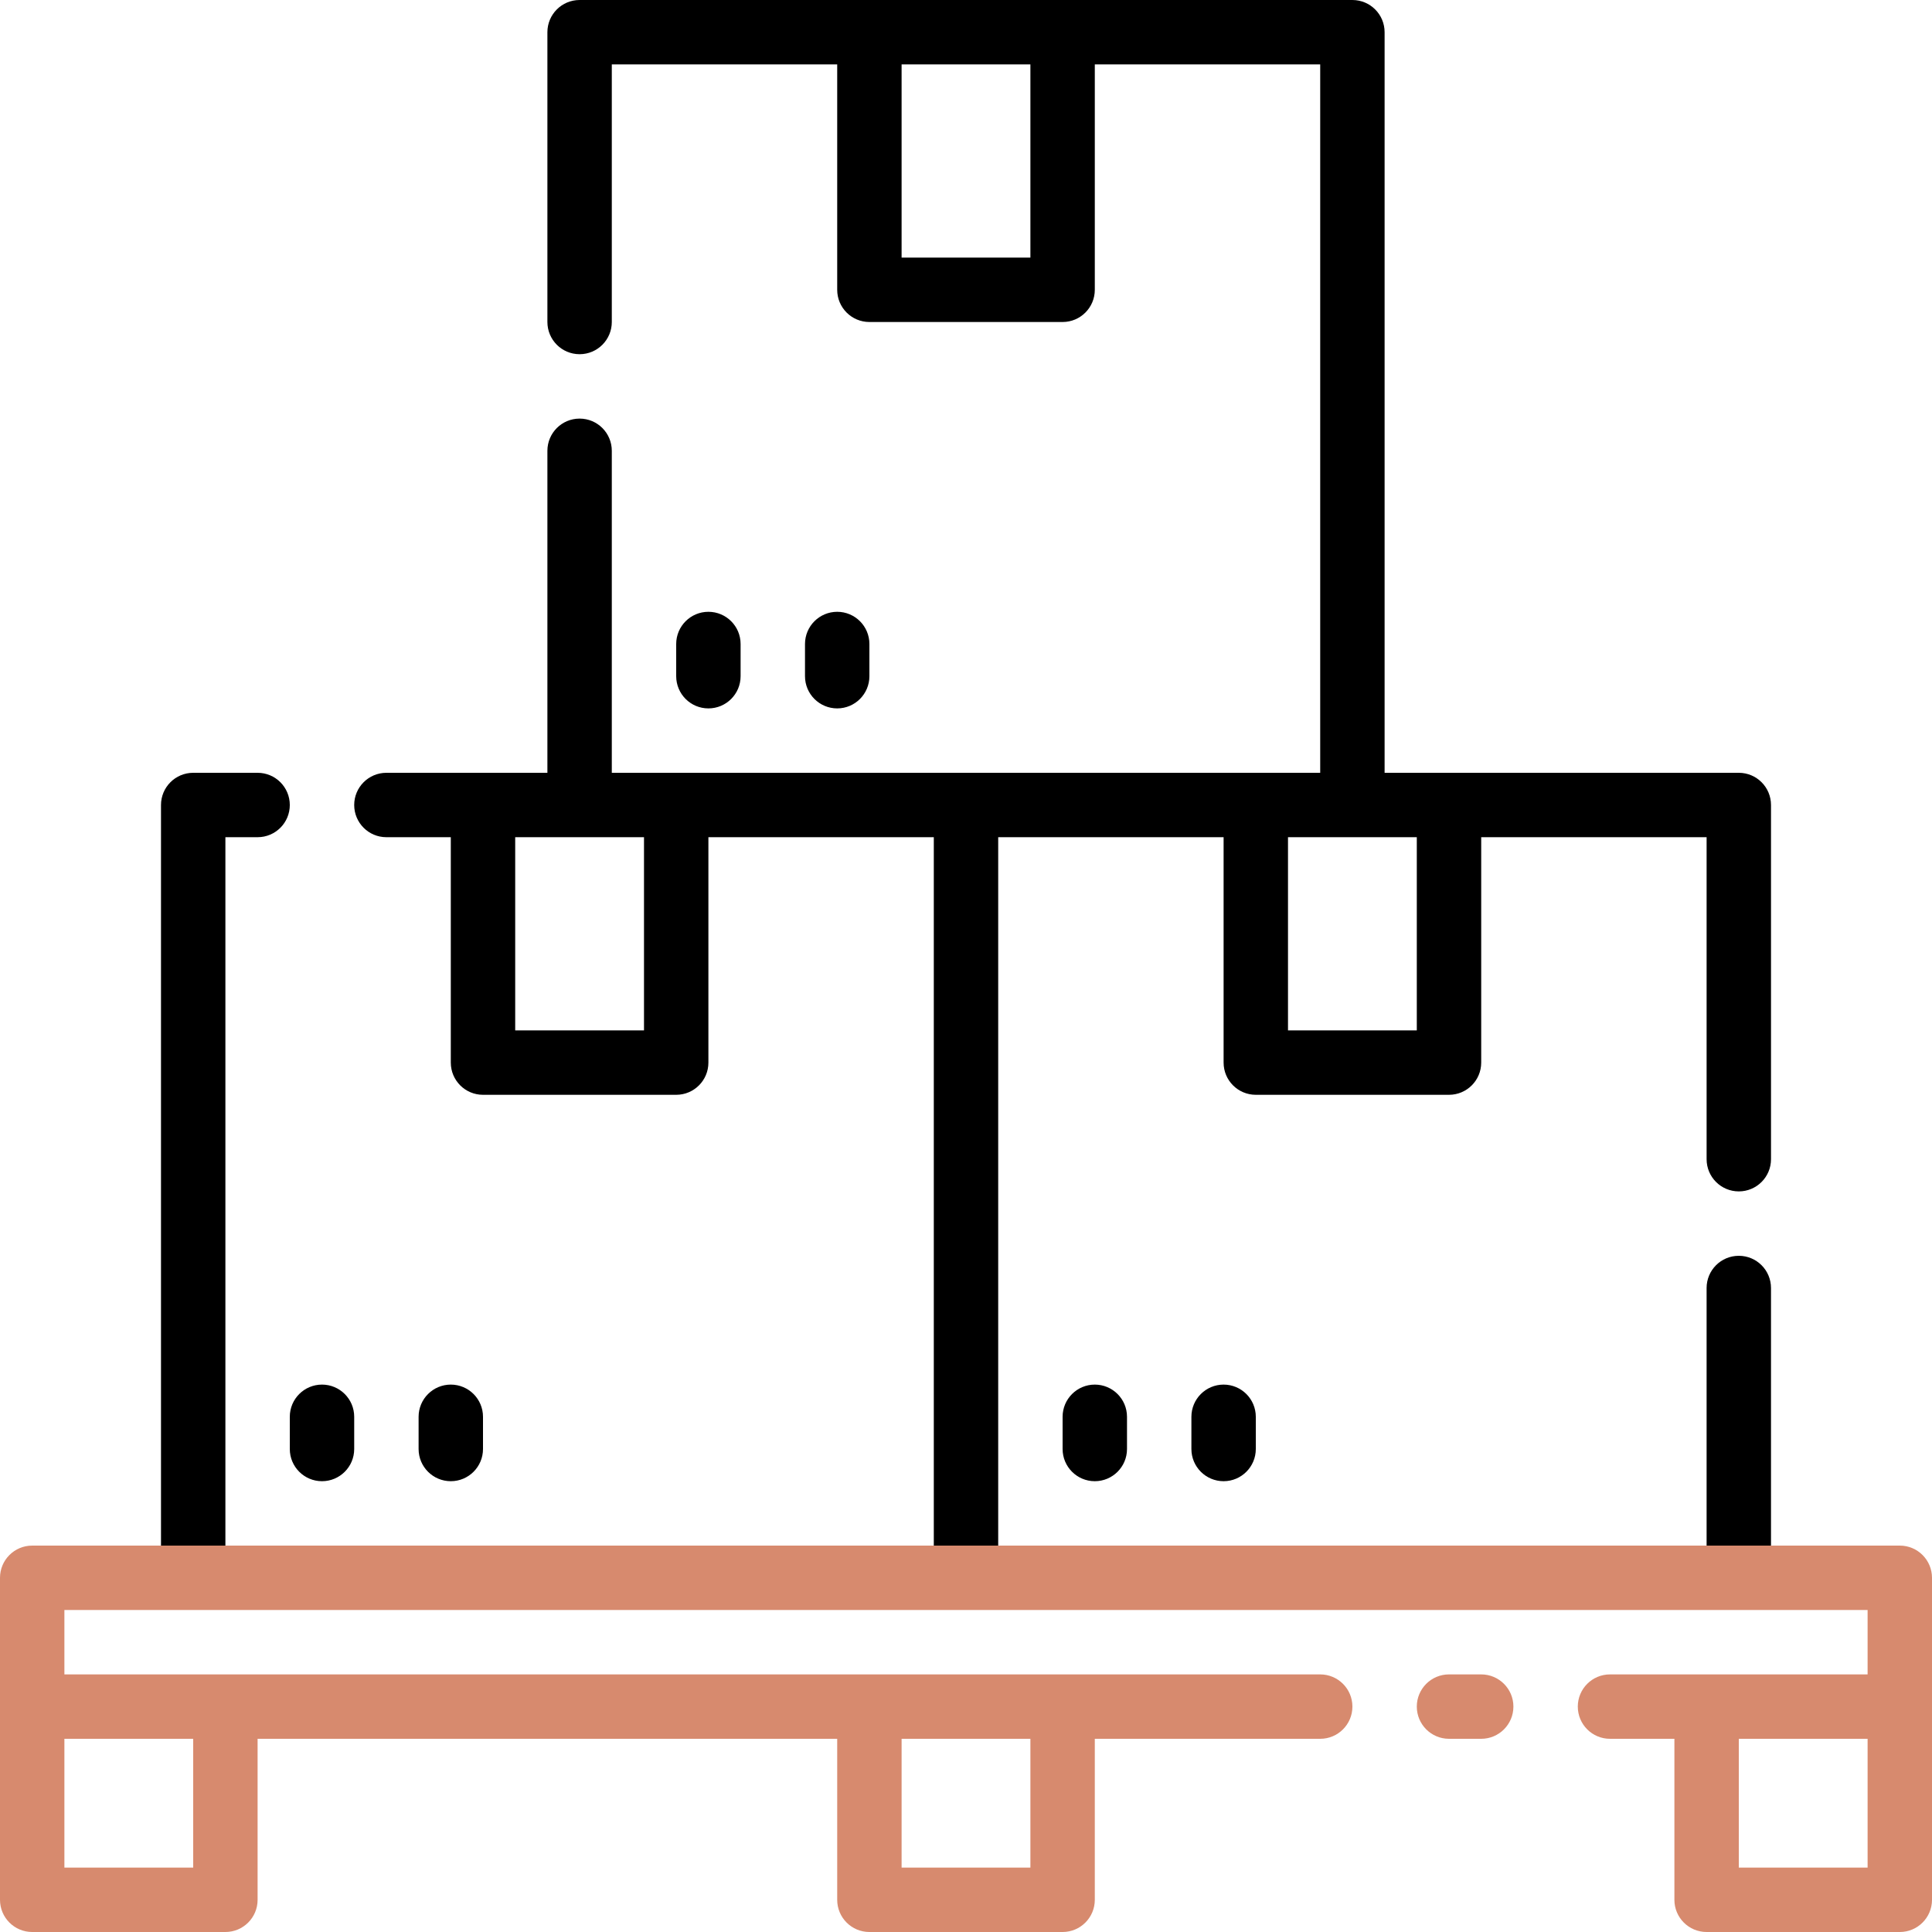 <?xml version="1.0" encoding="utf-8"?>
<!-- Generator: Adobe Illustrator 19.2.1, SVG Export Plug-In . SVG Version: 6.00 Build 0)  -->
<svg version="1.1" id="Capa_1" xmlns="http://www.w3.org/2000/svg" xmlns:xlink="http://www.w3.org/1999/xlink" x="0px" y="0px"
	 viewBox="-33 157 480 480" style="enable-background:new -33 157 480 480;" xml:space="preserve">
<path d="M399,469c-4.42,0-8,3.58-8,8v64h16v-64C407,472.58,403.42,469,399,469z M399,349h-88V165
	c0-4.42-3.58-8-8-8H111c-4.42,0-8,3.58-8,8v72c0,4.42,3.58,8,8,8s8-3.58,8-8v-64h56v56
	c0,4.42,3.58,8,8,8h48c4.42,0,8-3.58,8-8v-56h56v176H119v-80c0-4.42-3.58-8-8-8s-8,3.58-8,8v80
	H63c-4.42,0-8,3.58-8,8s3.58,8,8,8h16v56c0,4.42,3.58,8,8,8h48c4.42,0,8-3.58,8-8v-56h56v176h16
	V365h56v56c0,4.42,3.58,8,8,8h48c4.42,0,8-3.58,8-8v-56h56v80c0,4.42,3.58,8,8,8s8-3.58,8-8v-88
	C407,352.58,403.42,349,399,349z M223,221h-32v-48h32V221z M127,413H95v-48h32V413z M319,413h-32v-48h32V413z M31,349H15
	c-4.42,0-8,3.58-8,8v184h16V365h8c4.42,0,8-3.58,8-8S35.42,349,31,349z"/>
<path d="M263,509v8c0,4.418,3.582,8,8,8s8-3.582,8-8v-8c0-4.418-3.582-8-8-8S263,504.582,263,509z"/>
<path d="M231,509v8c0,4.418,3.582,8,8,8s8-3.582,8-8v-8c0-4.418-3.582-8-8-8S231,504.582,231,509z"/>
<path d="M87,517v-8c0-4.418-3.582-8-8-8c-4.418,0-8,3.582-8,8v8c0,4.418,3.582,8,8,8
	C83.418,525,87,521.418,87,517z"/>
<path d="M39,509v8c0,4.418,3.582,8,8,8s8-3.582,8-8v-8c0-4.418-3.582-8-8-8S39,504.582,39,509z"/>
<path d="M183,325v-8c0-4.418-3.582-8-8-8s-8,3.582-8,8v8c0,4.418,3.582,8,8,8S183,329.418,183,325z"/>
<path d="M151,325v-8c0-4.418-3.582-8-8-8s-8,3.582-8,8v8c0,4.418,3.582,8,8,8S151,329.418,151,325z"/>
<path style="fill:#D78A6E;" d="M335,589c4.418,0,8-3.582,8-8s-3.582-8-8-8h-8c-4.418,0-8,3.582-8,8
	s3.582,8,8,8H335z"/>
<path style="fill:#D78A6E;" d="M439,541H-25c-4.42,0-8,3.58-8,8v80c0,4.42,3.58,8,8,8h48
	c4.42,0,8-3.58,8-8v-40h144v40c0,4.42,3.58,8,8,8h48c4.42,0,8-3.58,8-8v-40h56
	c4.42,0,8-3.58,8-8s-3.58-8-8-8H-17v-16h448v16h-64c-4.42,0-8,3.58-8,8s3.58,8,8,8h16v40
	c0,4.42,3.58,8,8,8h48c4.42,0,8-3.58,8-8v-80C447,544.58,443.42,541,439,541z M191,589h32v32h-32V589
	z M15,589v32h-32v-32H15z M431,621h-32v-32h32V621z"/>
</svg>
